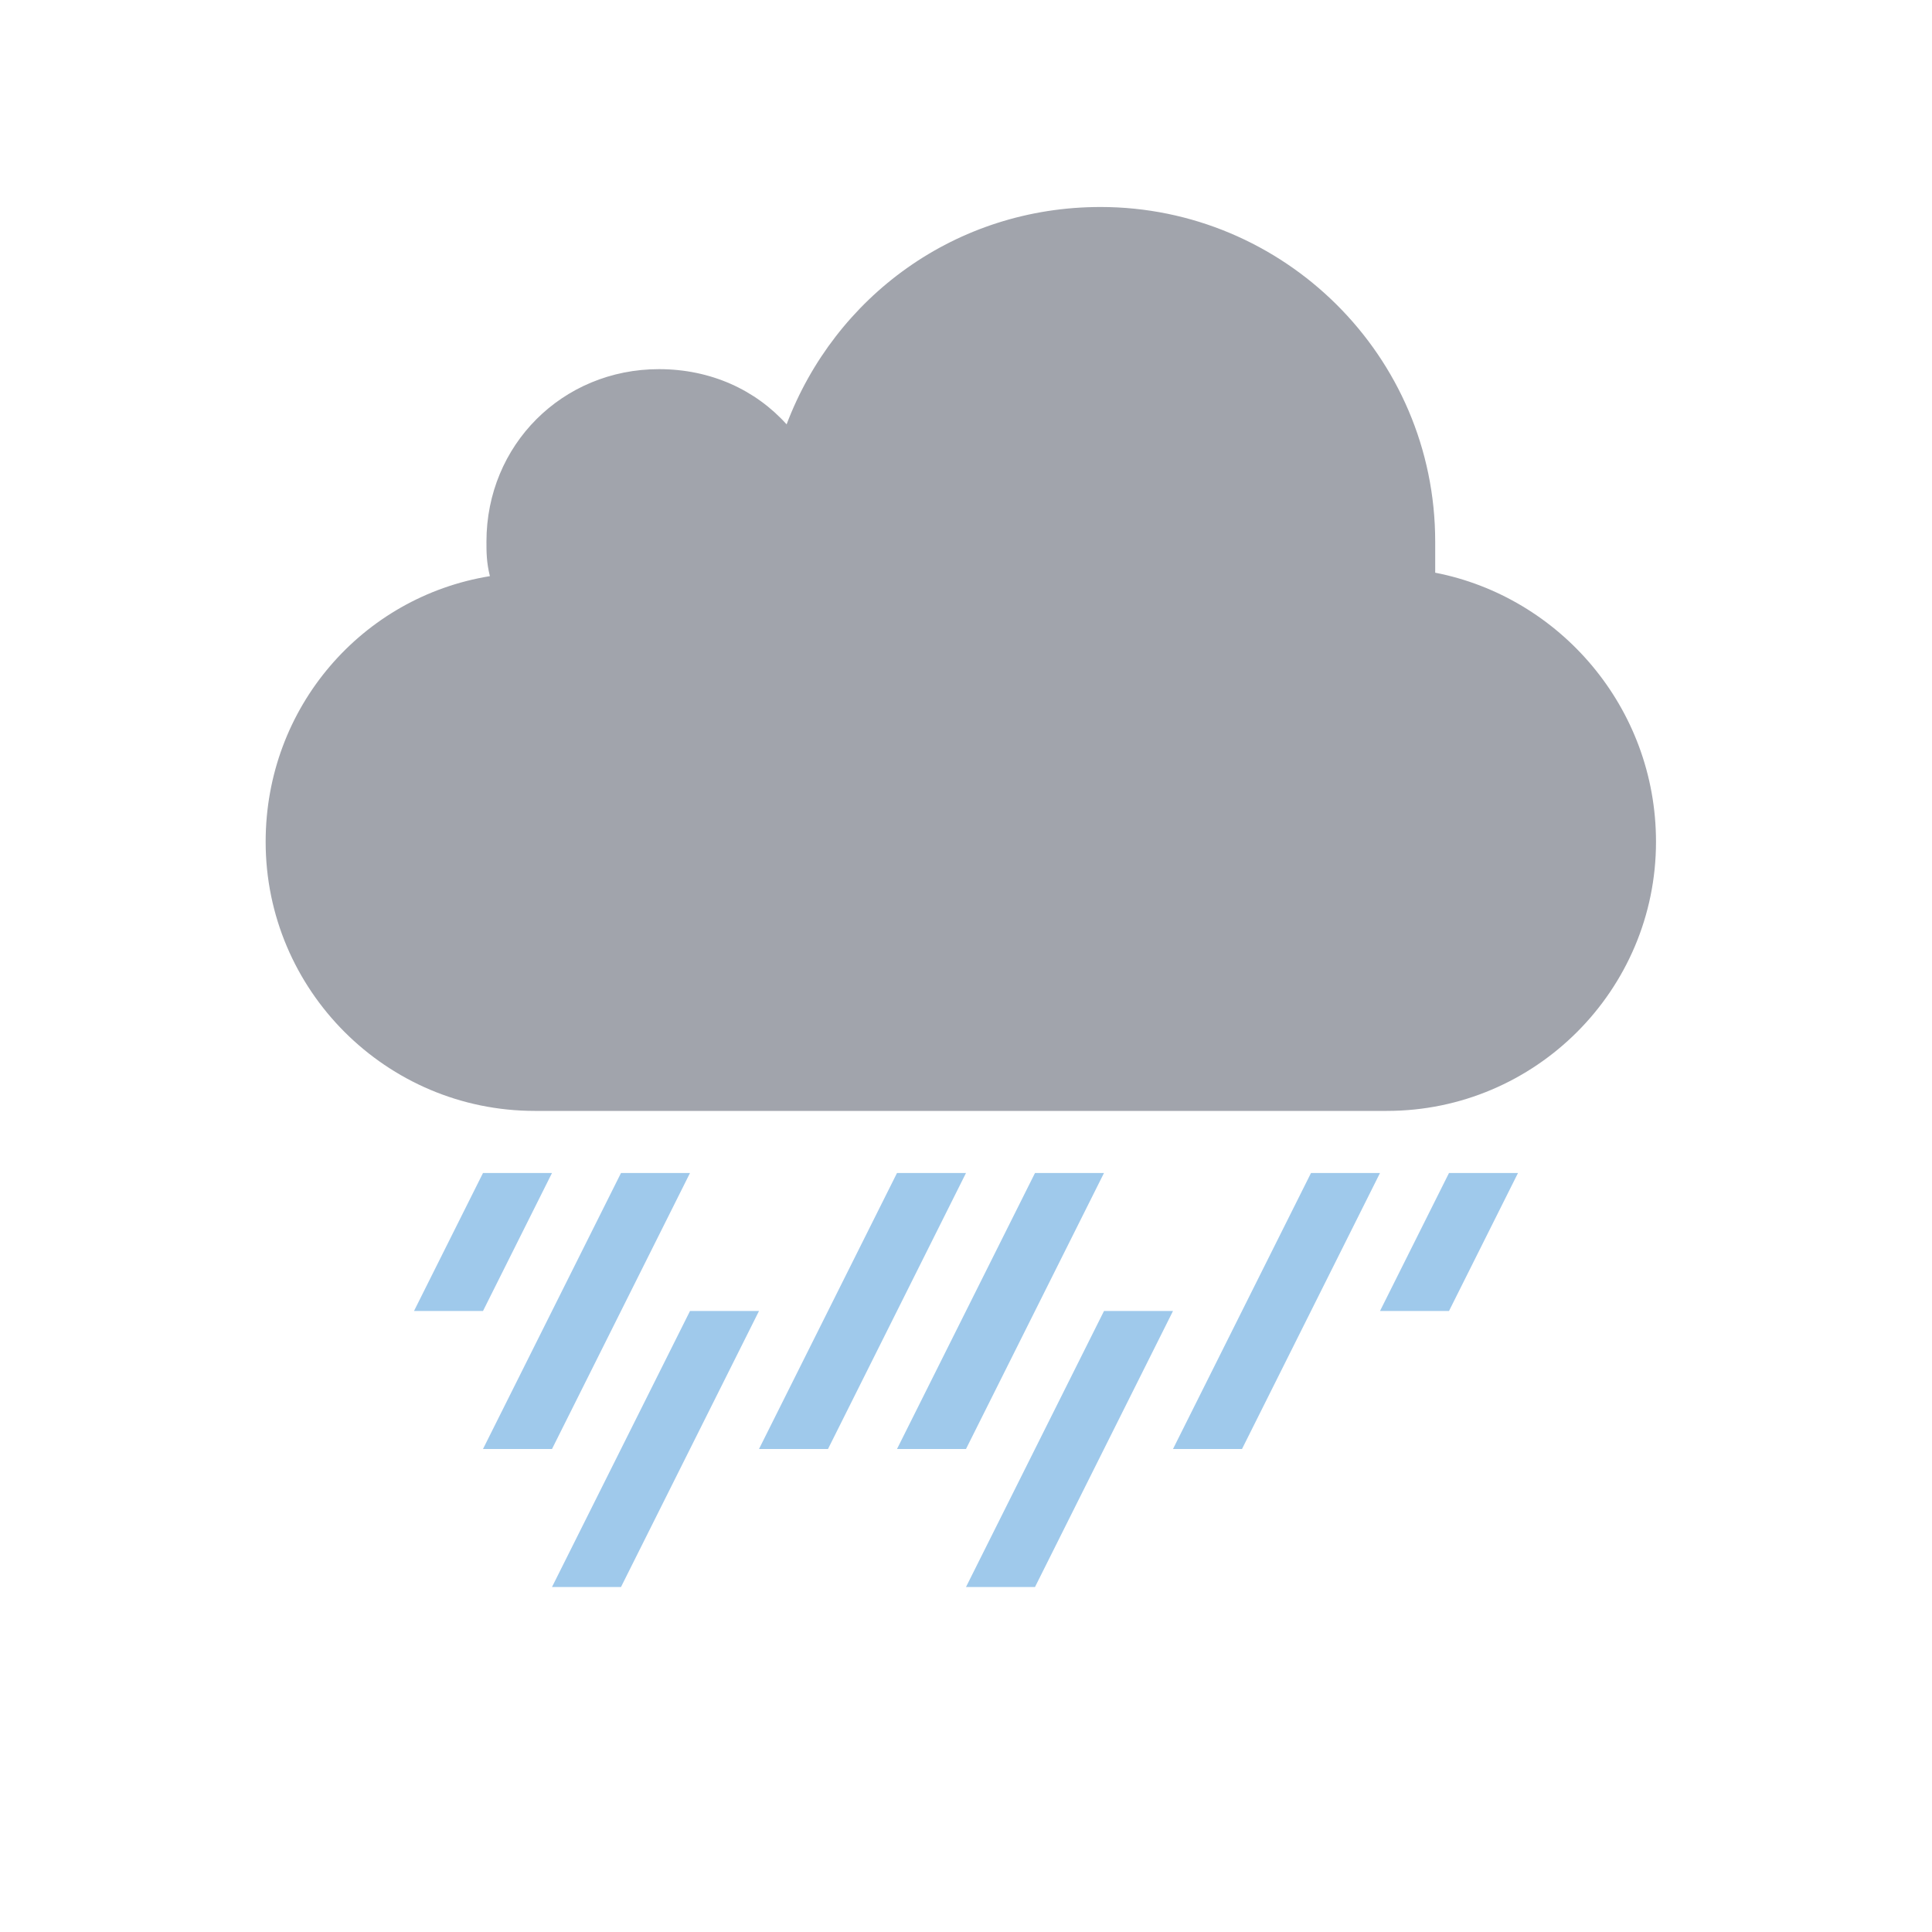 <?xml version="1.0" encoding="utf-8"?>
<!-- Generator: Adobe Illustrator 19.0.0, SVG Export Plug-In . SVG Version: 6.00 Build 0)  -->
<svg version="1.1" id="Layer_1" xmlns="http://www.w3.org/2000/svg" xmlns:xlink="http://www.w3.org/1999/xlink" x="0px" y="0px"
	 viewBox="0 0 56 56" style="enable-background:new 0 0 56 56;" xml:space="preserve">
<style type="text/css">
	.st0{opacity:0;fill:#FFFFFF;}
	.st1{fill:#A1A4AC;}
	.st2{fill:#9FC9EB;}
</style>
<g id="XMLID_2_">
	<rect id="XMLID_12_" x="0" y="0" class="st0" width="56" height="56"/>
	<path id="XMLID_11_" class="st1" d="M41.6,16.6c0-0.3,0-0.6,0-0.9c0-5.4-4.4-9.7-9.7-9.7c-4.2,0-7.7,2.6-9.1,6.3
		c-0.9-1-2.2-1.6-3.7-1.6c-2.8,0-5,2.2-5,5c0,0.3,0,0.6,0.1,1c-3.7,0.6-6.5,3.8-6.5,7.7c0,4.3,3.5,7.8,7.8,7.8h24.7
		c4.3,0,7.8-3.5,7.8-7.8C48,20.5,45.2,17.3,41.6,16.6z"/>
	<polygon id="XMLID_10_" class="st2" points="16,42 14,42 18,34 20,34 	"/>
	<polygon id="XMLID_9_" class="st2" points="24,42 22,42 26,34 28,34 	"/>
	<polygon id="XMLID_8_" class="st2" points="28,42 26,42 30,34 32,34 	"/>
	<polygon id="XMLID_7_" class="st2" points="18,46 16,46 20,38 22,38 	"/>
	<polygon id="XMLID_6_" class="st2" points="30,46 28,46 32,38 34,38 	"/>
	<polygon id="XMLID_5_" class="st2" points="36,42 34,42 38,34 40,34 	"/>
	<polygon id="XMLID_4_" class="st2" points="42,38 40,38 42,34 44,34 	"/>
	<polygon id="XMLID_3_" class="st2" points="14,38 12,38 14,34 16,34 	"/>
</g>
</svg>
